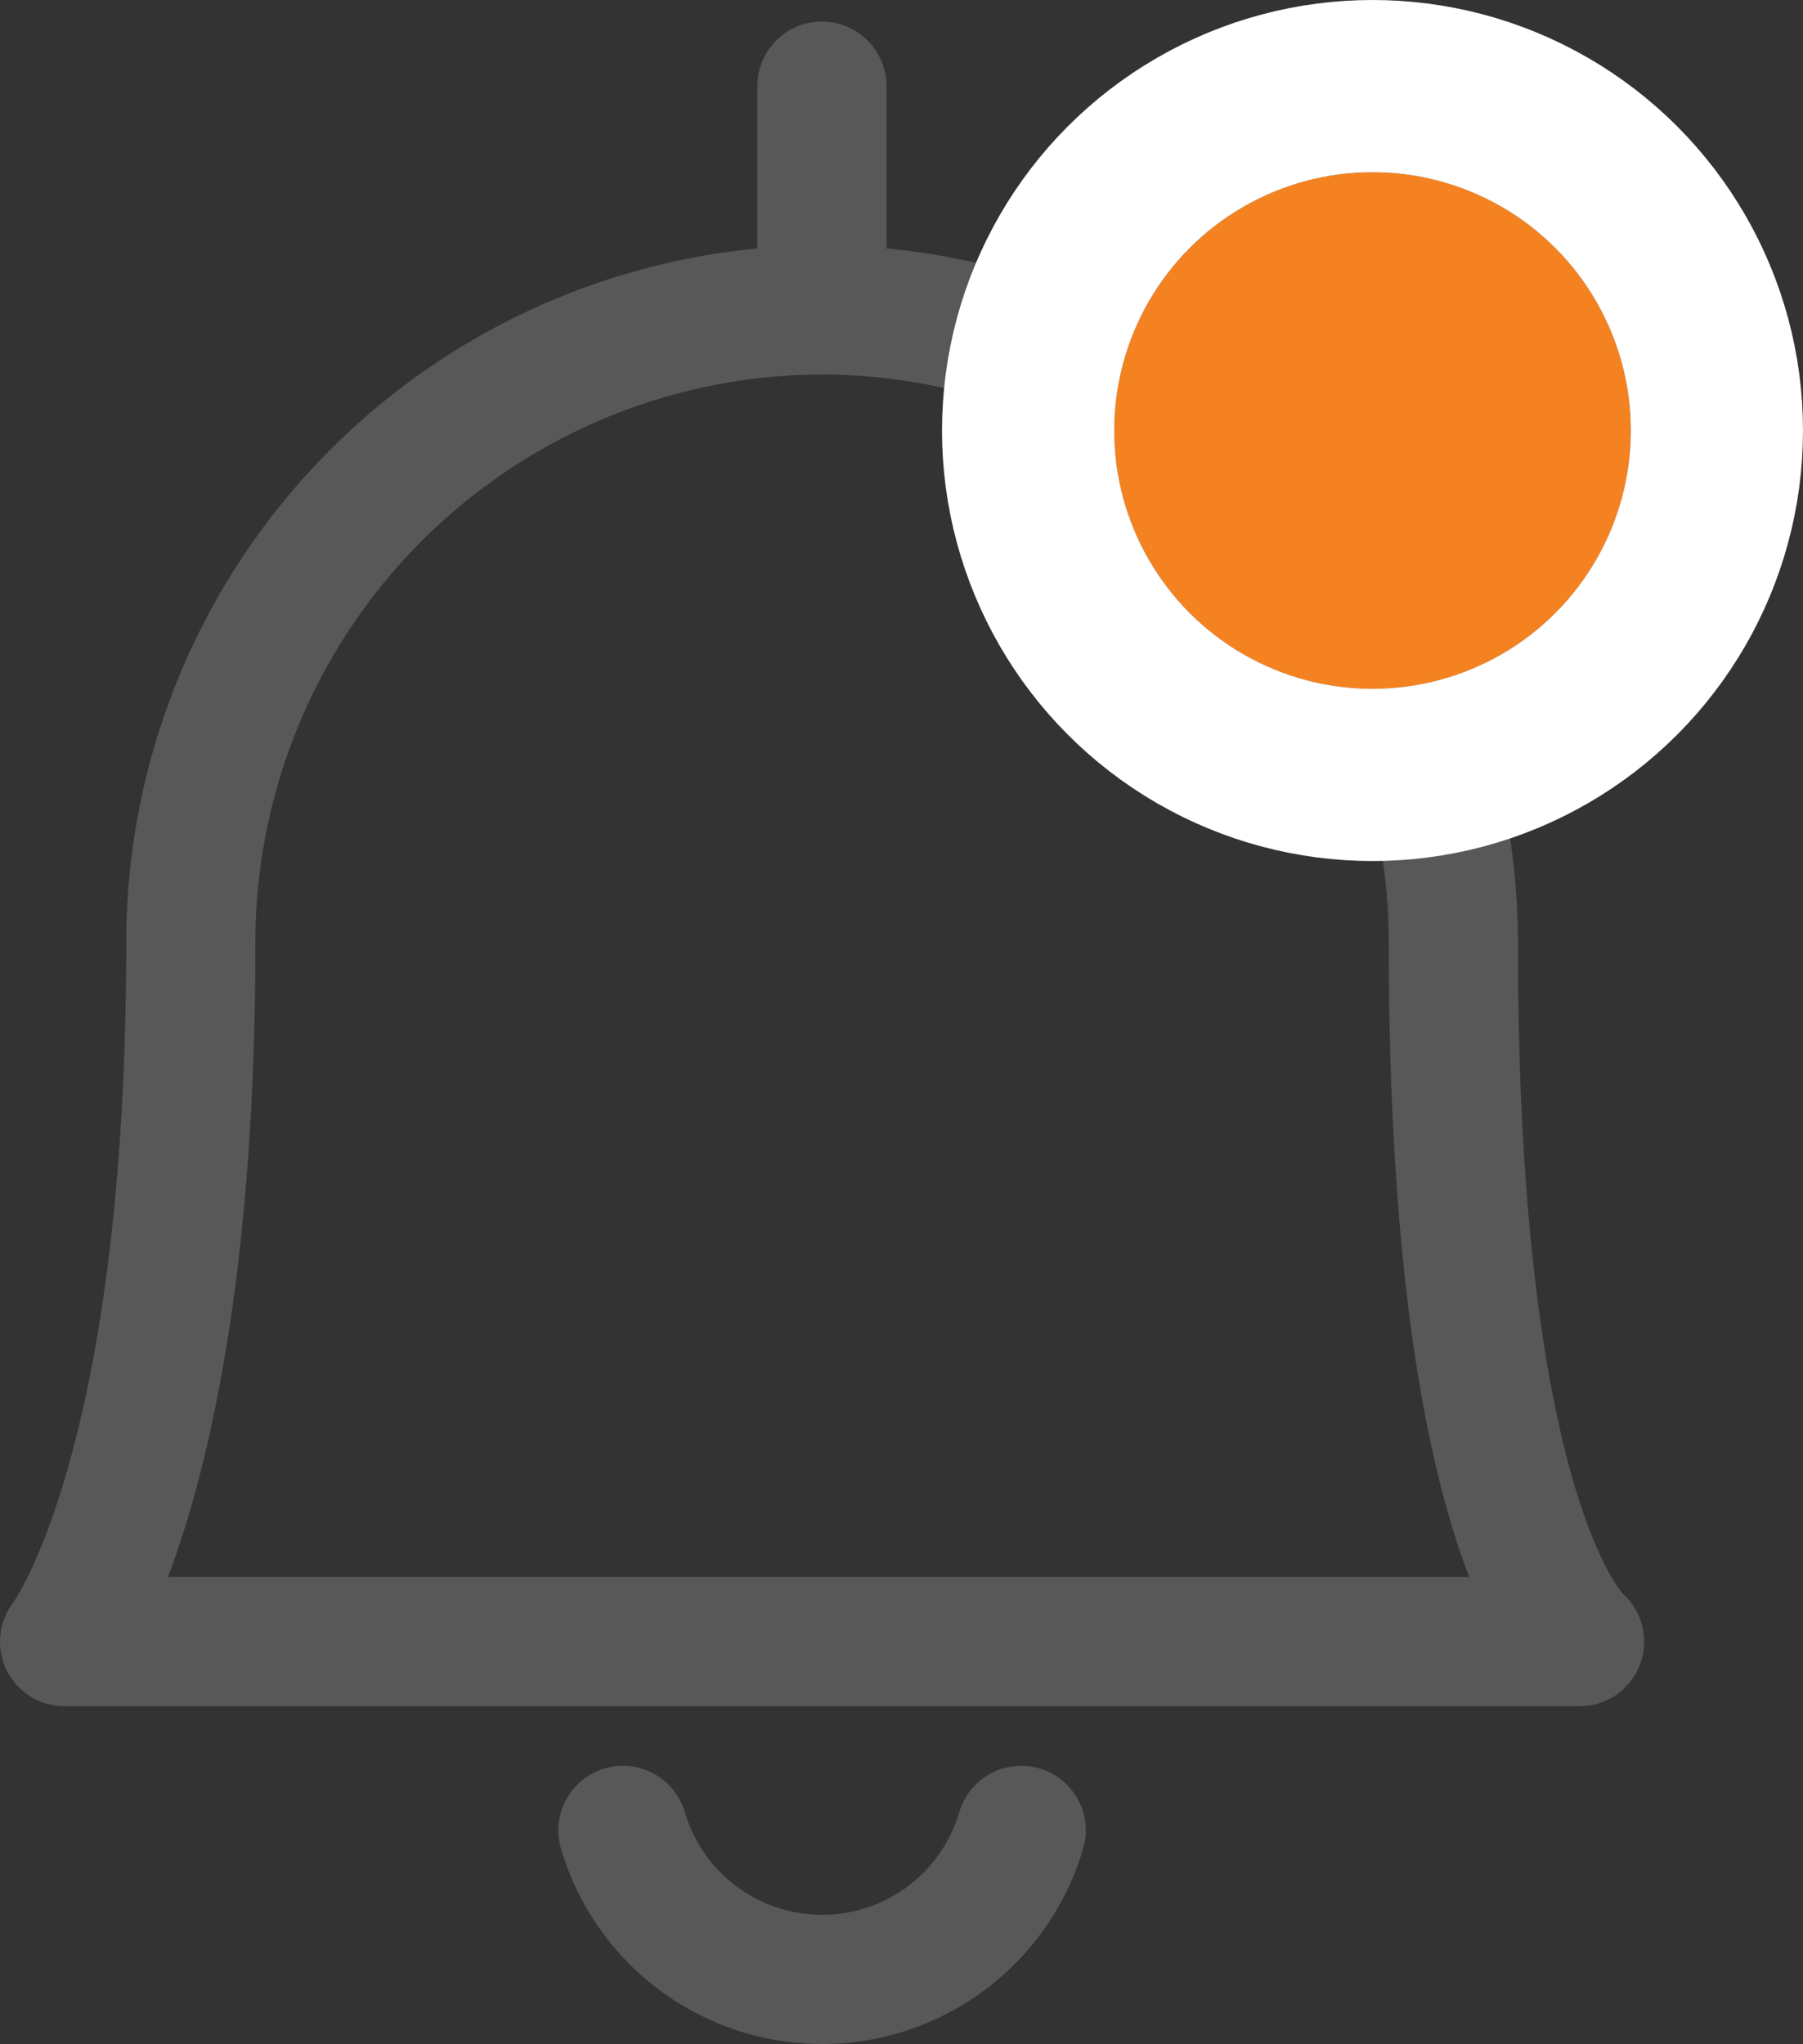 <svg xmlns="http://www.w3.org/2000/svg" width="20.941" height="23.74" viewBox="0 0 20.941 23.74">
  <rect x="0" y="0" width="20.941" height="23.74" fill="#333333" stroke="none"/>
  <g id="Group_195511" data-name="Group 195511" transform="translate(0.75 1)">
    <g id="Group_90" data-name="Group 90">
      <path id="Path_25" data-name="Path 25" d="M8.333,18.125a2.411,2.411,0,0,0,4.626,0" transform="translate(-1.848 2.133)" fill="none" stroke="#585858" stroke-linecap="round" stroke-linejoin="round" stroke-width="1.5"/>
      <path id="Path_26" data-name="Path 26" d="M10,3.224V.625" transform="translate(-1.204 -0.625)" fill="none" stroke="#585858" stroke-linecap="round" stroke-linejoin="round" stroke-width="1.5"/>
      <path id="Path_27" data-name="Path 27" d="M11.3,2.5a7.349,7.349,0,0,1,7.33,7.367c0,6.921,1.466,8.1,1.466,8.1H2.5s1.466-1.882,1.466-8.1A7.349,7.349,0,0,1,11.3,2.5Z" transform="translate(-2.5 0.099)" fill="none" stroke="#585858" stroke-linecap="round" stroke-linejoin="round" stroke-width="1.5"/>
    </g>
    <g id="Ellipse_6" data-name="Ellipse 6" transform="translate(12.191 1)" fill="#f58220" stroke="#fff" stroke-width="2">
      <circle cx="3" cy="3" r="3" stroke="none"/>
      <circle cx="3" cy="3" r="4" fill="none"/>
    </g>
  </g>
</svg>
